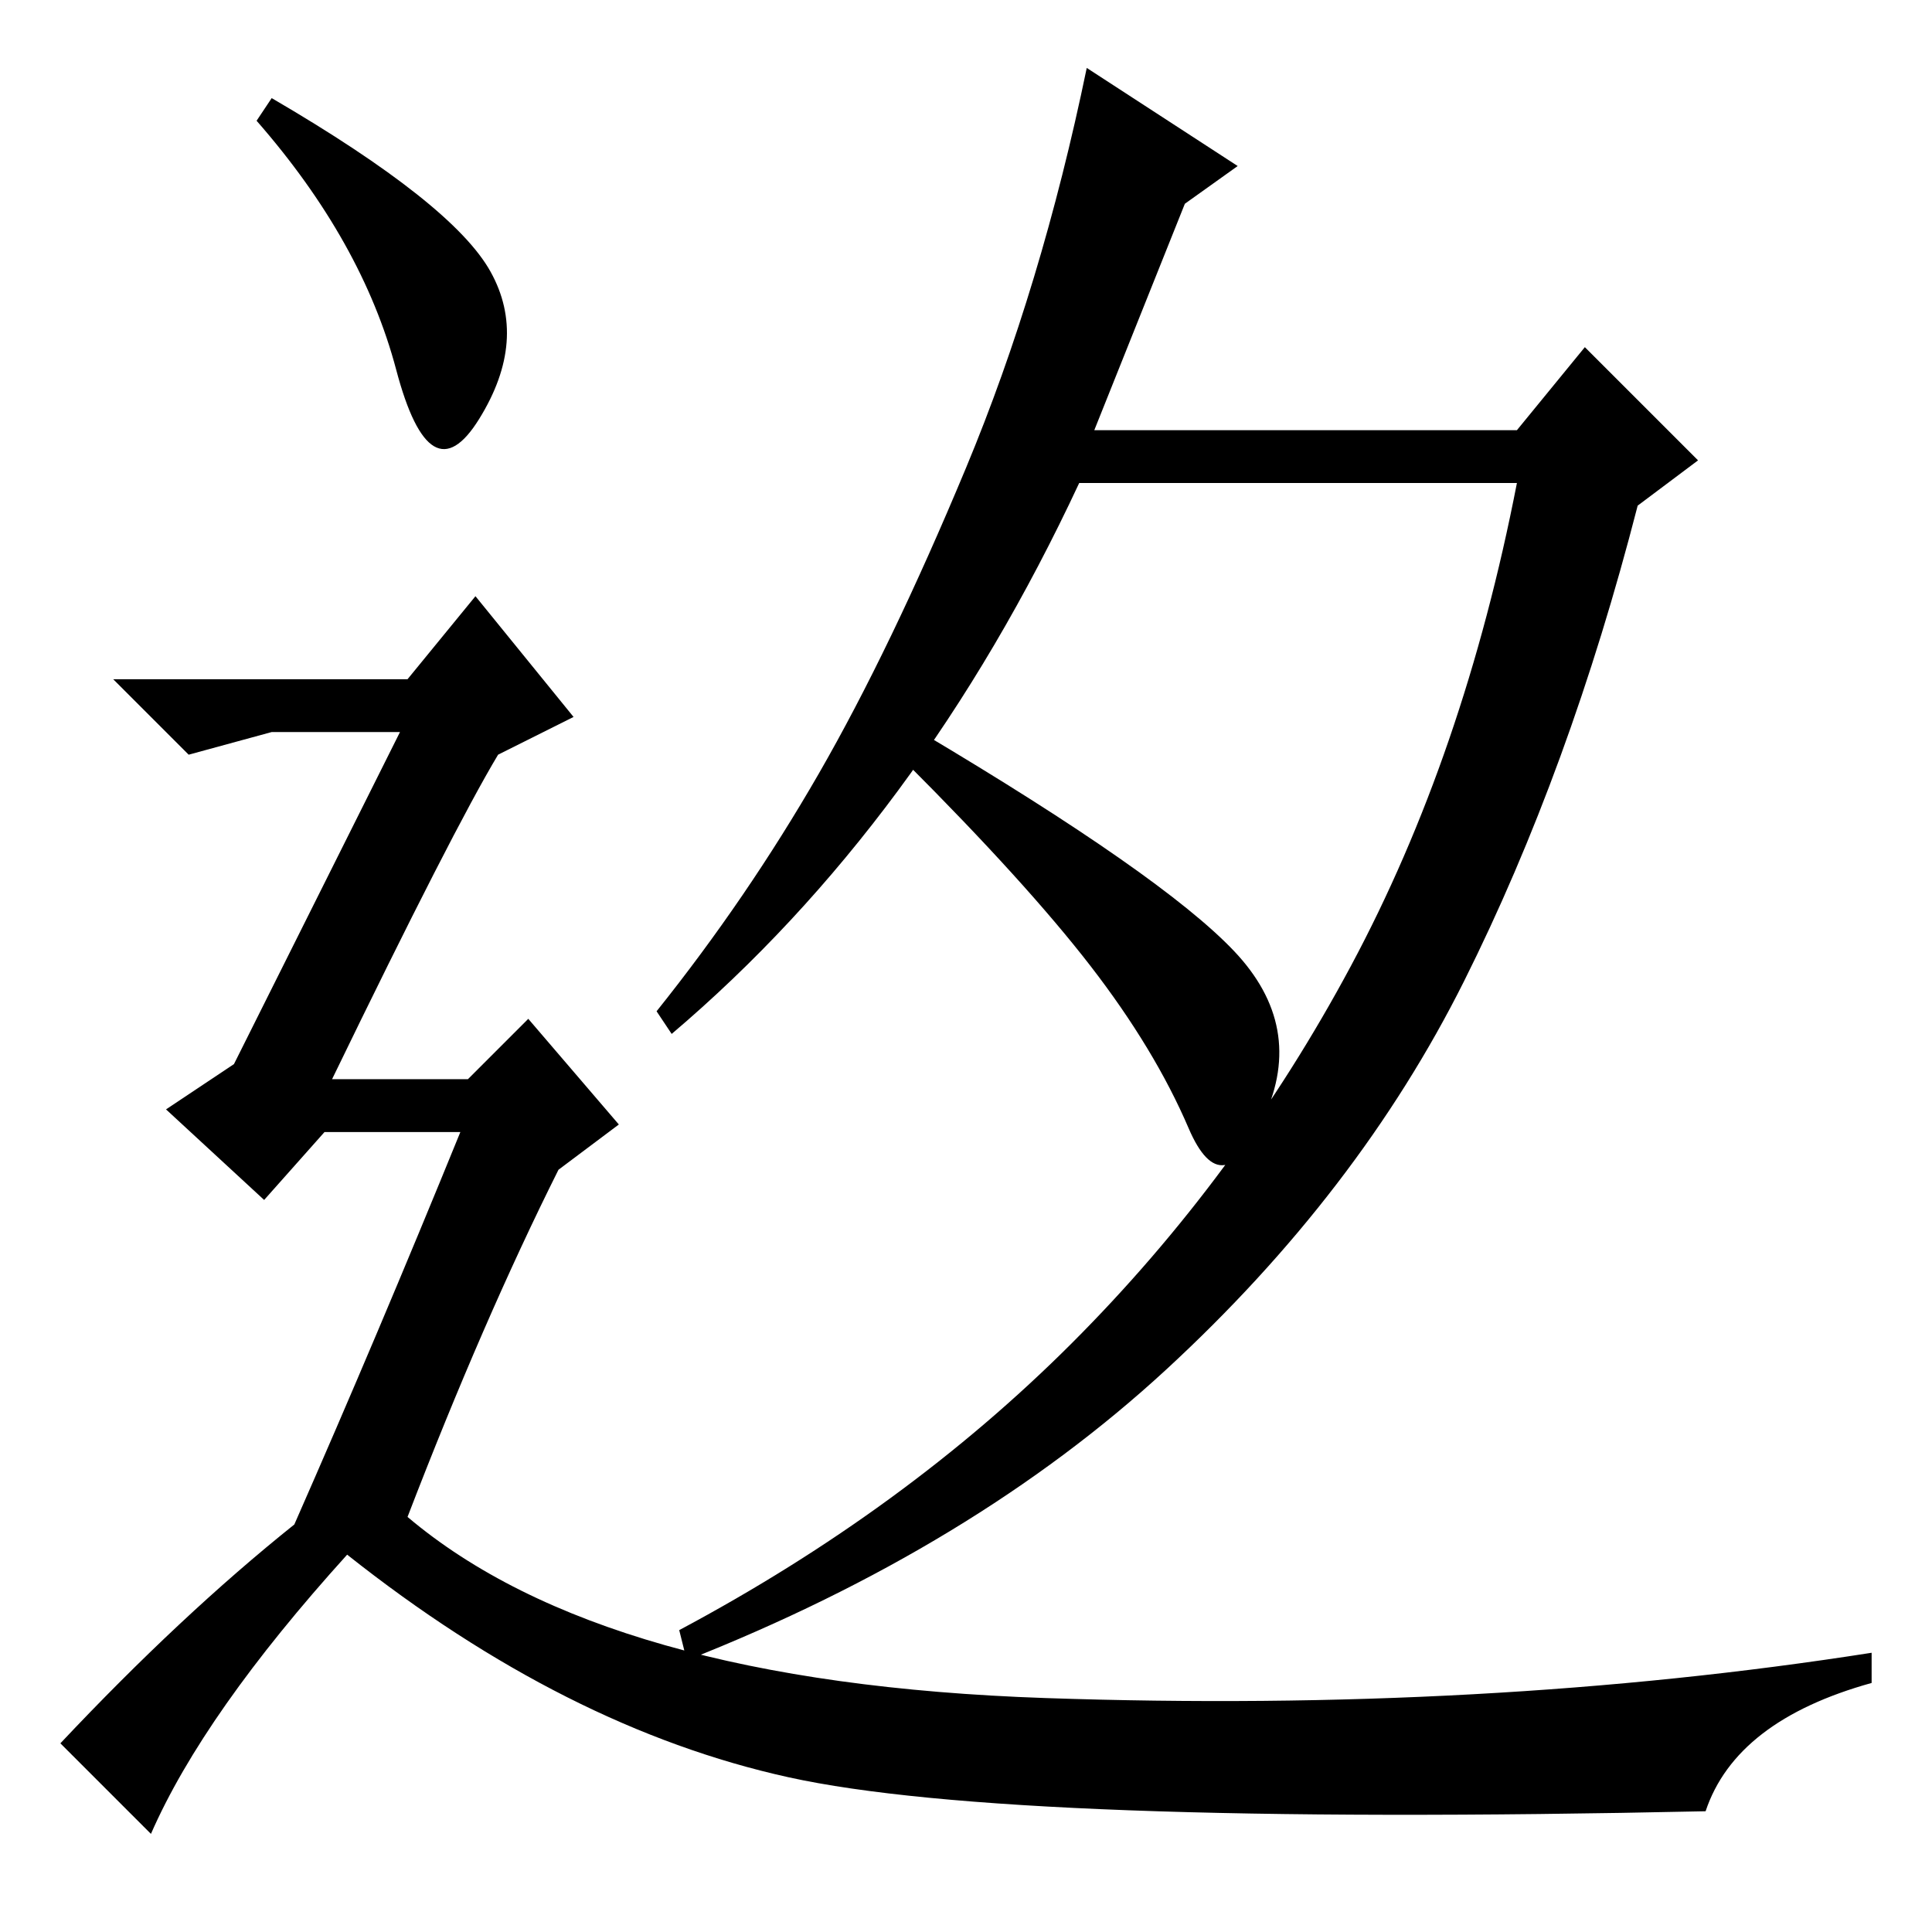<?xml version="1.0" standalone="no"?>
<!DOCTYPE svg PUBLIC "-//W3C//DTD SVG 1.1//EN" "http://www.w3.org/Graphics/SVG/1.1/DTD/svg11.dtd" >
<svg xmlns="http://www.w3.org/2000/svg" xmlns:xlink="http://www.w3.org/1999/xlink" version="1.1" viewBox="0 -36 256 256">
  <g transform="matrix(1 0 0 -1 0 220)">
   <path fill="currentColor"
d="M164 234l-7 -5l-12 -30h56l9 11l15 -15l-8 -6q-9 -35 -23 -63t-39.5 -51.5t-63.5 -38.5l-1 4q30 16 52 38t37 50t22 64h-58q-21 -45 -54 -73l-2 3q12 15 21.5 31.5t19.5 40.5t16 53zM163.5 130q9.5 -10 4 -22t-10 -1.5t-13 21.5t-24.5 27l2 4q32 -19 41.5 -29zM36 243
q24 -14 29 -23t-1.5 -19.5t-11 6.5t-18.5 33zM39 54q11 25 22 52h-18l-8 -9l-13 12l9 6l22 44h-17l-11 -3l-10 10h39l9 11l13 -16l-10 -5q-6 -10 -22 -43h18l8 8l12 -14l-8 -6q-10 -20 -20 -46q26 -22 84.5 -24t109.5 6v-4q-18 -5 -22 -17q-92 -2 -121.5 4.5t-58.5 29.5
q-19 -21 -26 -37l-12 12q16 17 31 29z" />
  </g>

</svg>
